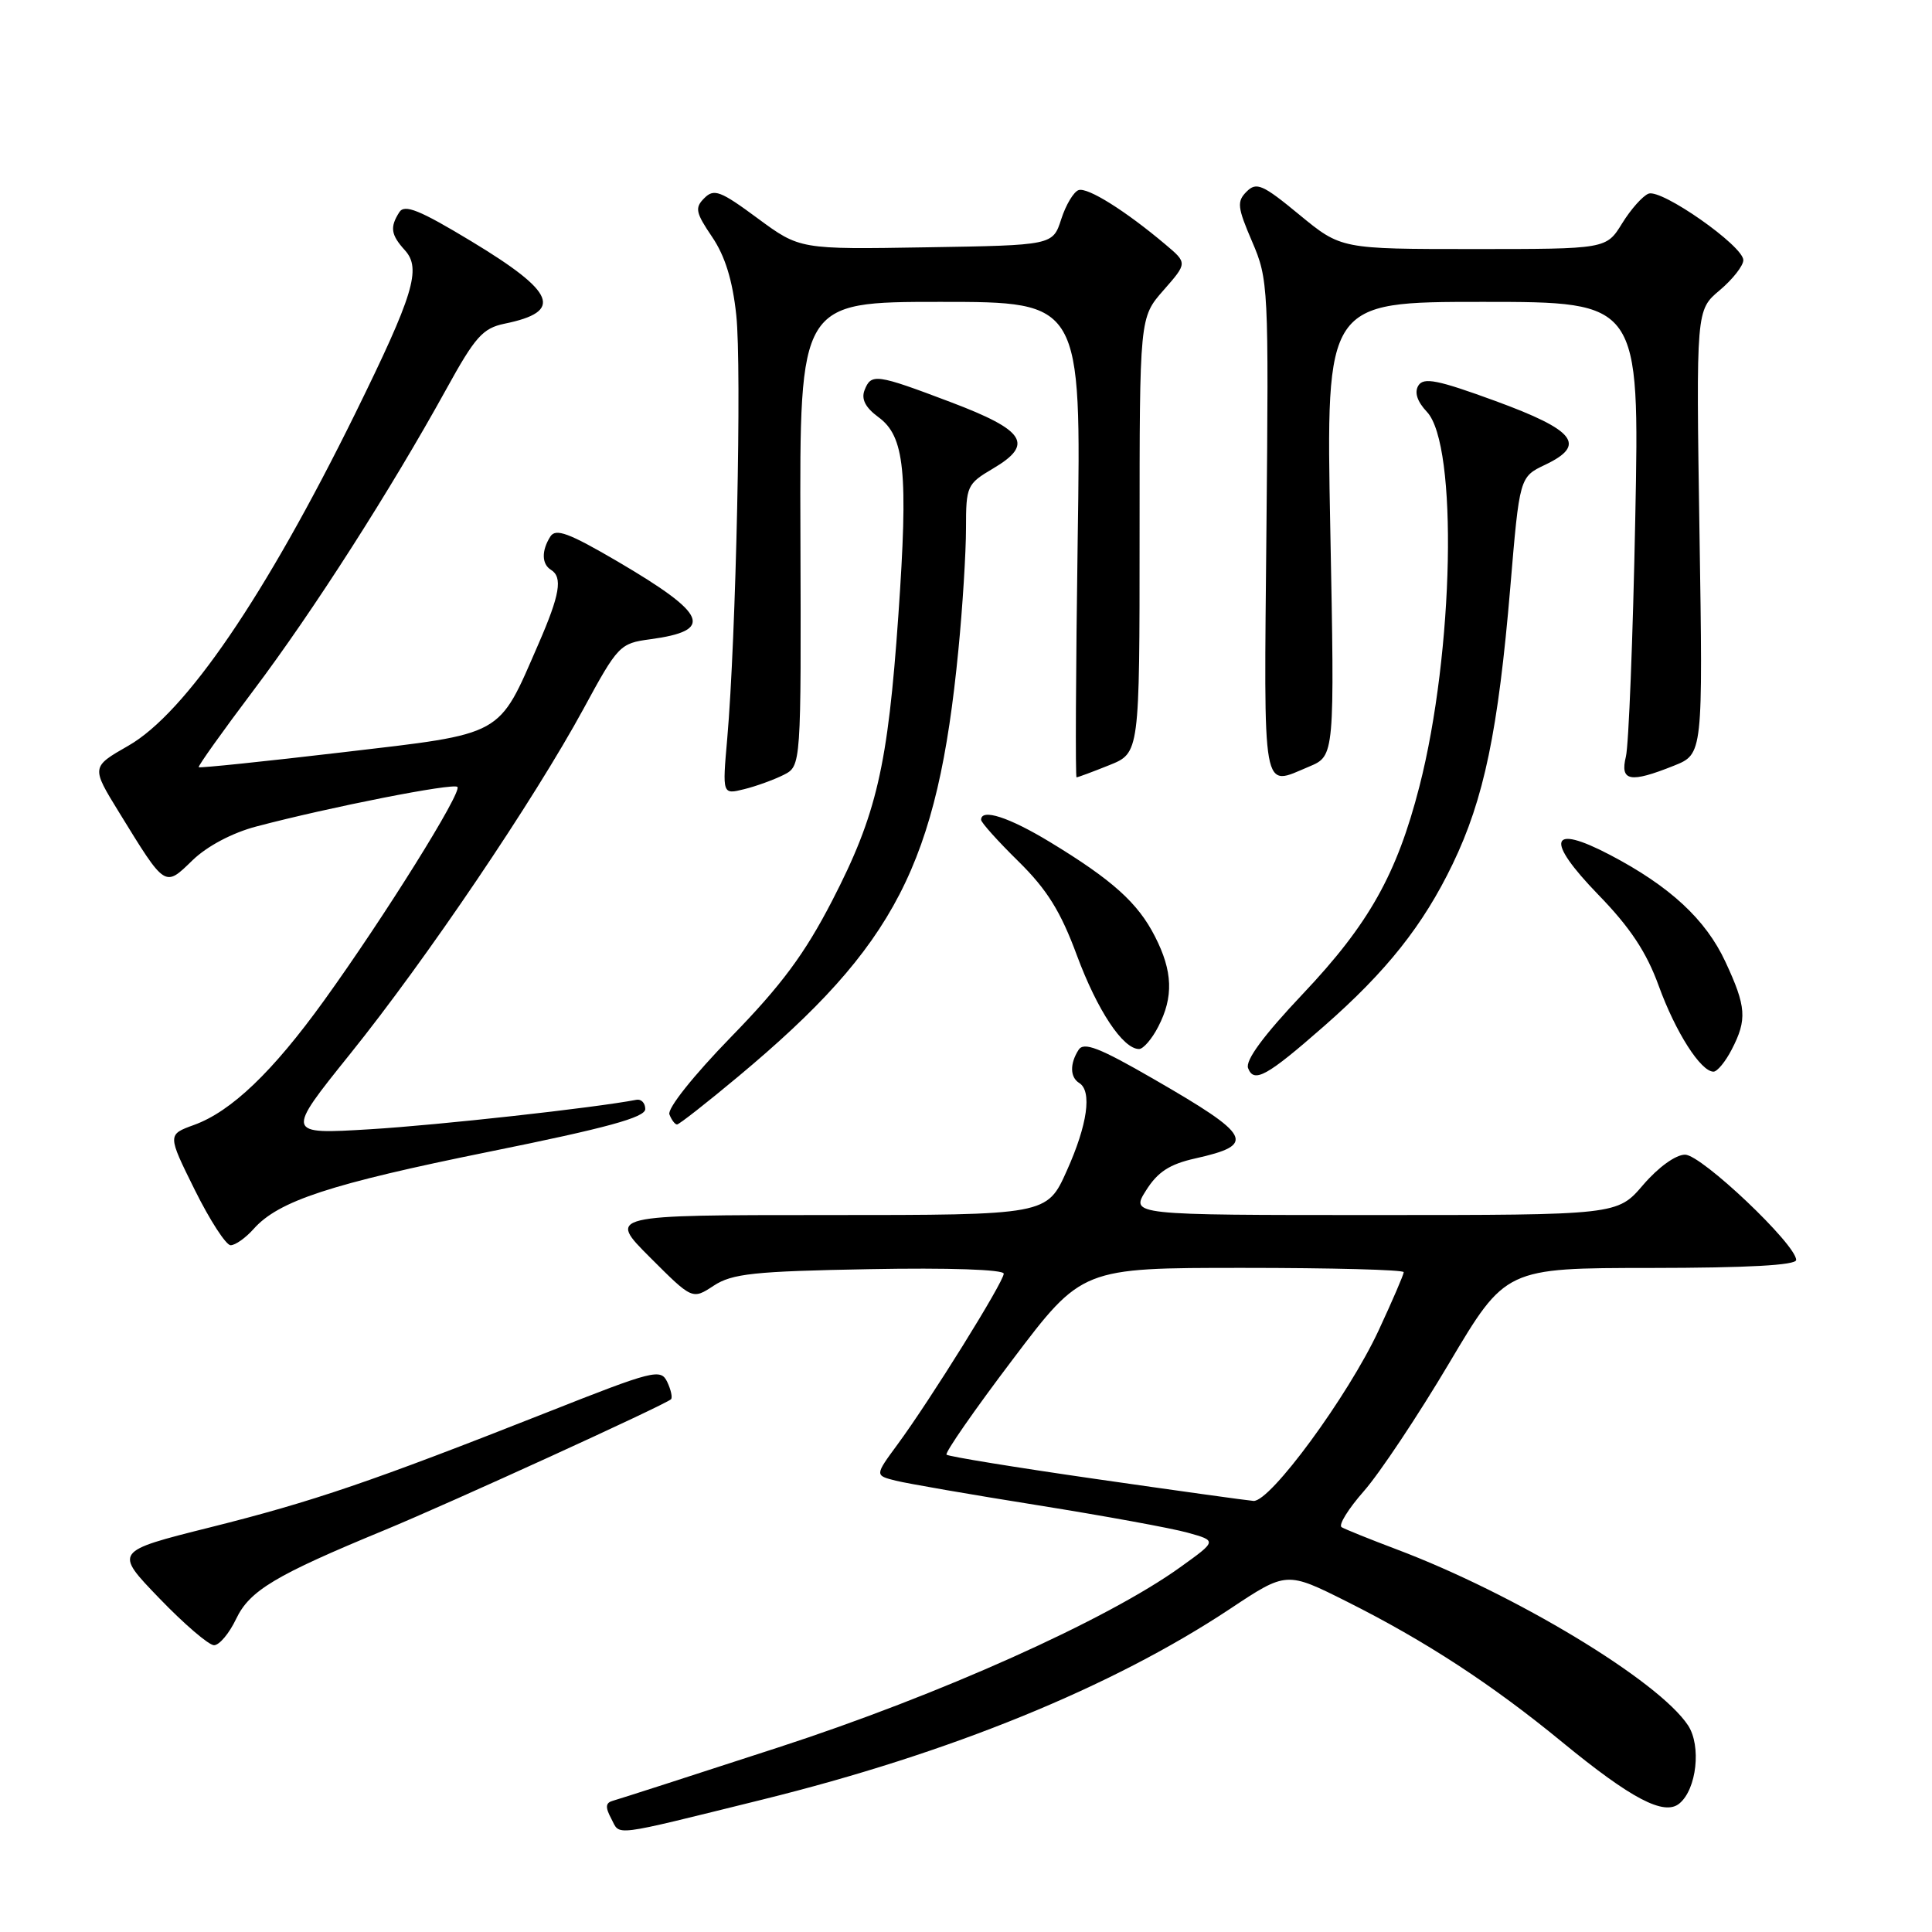 <?xml version="1.0" encoding="UTF-8" standalone="no"?>
<!DOCTYPE svg PUBLIC "-//W3C//DTD SVG 1.1//EN" "http://www.w3.org/Graphics/SVG/1.1/DTD/svg11.dtd" >
<svg xmlns="http://www.w3.org/2000/svg" xmlns:xlink="http://www.w3.org/1999/xlink" version="1.1" viewBox="0 0 256 256">
 <g >
 <path fill="currentColor"
d=" M 101.00 238.46 C 125.89 232.31 147.34 223.56 162.99 213.18 C 170.47 208.21 170.47 208.21 178.49 212.23 C 188.88 217.44 197.69 223.19 207.00 230.84 C 216.16 238.36 220.52 240.65 222.53 238.97 C 224.82 237.08 225.45 231.34 223.68 228.63 C 219.80 222.72 200.74 211.21 185.04 205.29 C 181.49 203.95 178.22 202.63 177.77 202.36 C 177.32 202.08 178.66 199.92 180.74 197.56 C 182.82 195.19 187.89 187.58 192.01 180.64 C 199.50 168.02 199.50 168.02 218.75 168.01 C 231.53 168.00 238.00 167.65 238.00 166.95 C 238.00 164.90 225.45 153.00 223.28 153.00 C 222.04 153.00 219.74 154.66 217.73 157.00 C 214.31 161.00 214.31 161.00 182.06 161.00 C 149.80 161.00 149.80 161.00 151.85 157.75 C 153.40 155.28 154.98 154.26 158.37 153.50 C 166.52 151.68 165.91 150.50 152.85 142.97 C 145.63 138.80 143.60 138.02 142.91 139.12 C 141.74 140.96 141.78 142.74 143.00 143.50 C 144.73 144.57 144.10 149.03 141.36 155.12 C 138.73 161.00 138.73 161.00 109.62 161.00 C 80.52 161.00 80.52 161.00 86.13 166.61 C 91.74 172.22 91.74 172.22 94.57 170.36 C 97.01 168.76 99.90 168.45 115.20 168.17 C 125.72 167.97 133.00 168.22 133.00 168.77 C 133.00 169.86 123.24 185.55 118.91 191.42 C 115.91 195.50 115.91 195.50 118.70 196.20 C 120.24 196.58 128.70 198.05 137.50 199.45 C 146.30 200.86 155.25 202.49 157.38 203.09 C 161.26 204.17 161.26 204.17 156.38 207.67 C 146.69 214.64 124.46 224.61 103.14 231.54 C 91.79 235.24 81.92 238.42 81.21 238.61 C 80.23 238.88 80.18 239.46 81.00 240.99 C 82.22 243.28 80.68 243.48 101.00 238.46 Z  M 31.28 214.53 C 33.08 210.75 36.46 208.73 51.00 202.73 C 59.66 199.15 88.17 186.13 88.91 185.41 C 89.13 185.20 88.91 184.16 88.41 183.11 C 87.55 181.32 86.63 181.55 72.50 187.14 C 49.28 196.31 41.51 198.96 27.81 202.39 C 15.12 205.57 15.12 205.57 21.11 211.78 C 24.40 215.20 27.67 218.00 28.36 218.00 C 29.06 218.00 30.37 216.44 31.28 214.53 Z  M 33.60 162.85 C 36.91 159.12 43.74 156.88 64.91 152.59 C 80.40 149.46 85.50 148.06 85.50 146.96 C 85.50 146.16 84.97 145.60 84.32 145.73 C 78.74 146.80 58.15 149.08 49.07 149.63 C 37.83 150.31 37.83 150.31 46.38 139.67 C 56.48 127.12 70.76 105.99 77.34 93.88 C 81.87 85.53 82.15 85.24 86.13 84.71 C 94.68 83.56 93.78 81.41 81.82 74.39 C 75.36 70.61 73.63 69.97 72.92 71.10 C 71.74 72.96 71.77 74.74 73.00 75.50 C 74.59 76.48 74.19 78.81 71.33 85.37 C 65.96 97.70 66.97 97.15 45.42 99.68 C 35.05 100.90 26.46 101.79 26.33 101.66 C 26.20 101.53 29.47 96.94 33.60 91.46 C 41.48 81.00 51.76 64.94 59.15 51.54 C 62.96 44.62 63.97 43.49 66.86 42.89 C 74.69 41.29 73.67 38.75 62.47 31.98 C 55.57 27.81 53.60 27.02 52.91 28.12 C 51.64 30.11 51.79 31.11 53.66 33.17 C 55.86 35.61 54.80 39.06 47.07 54.79 C 35.15 78.99 24.57 94.49 17.01 98.81 C 12.08 101.63 12.08 101.63 15.79 107.66 C 21.96 117.69 21.80 117.59 25.51 113.99 C 27.44 112.12 30.78 110.35 33.98 109.51 C 43.76 106.93 60.06 103.72 60.61 104.27 C 61.27 104.93 50.94 121.48 42.93 132.59 C 36.12 142.04 30.63 147.28 25.71 149.06 C 22.18 150.34 22.18 150.34 25.81 157.67 C 27.81 161.70 29.95 165.00 30.56 165.00 C 31.18 165.00 32.55 164.03 33.60 162.85 Z  M 97.85 142.62 C 118.68 125.23 124.23 114.49 126.99 86.14 C 127.55 80.45 128.00 73.18 128.00 69.99 C 128.00 64.41 128.13 64.12 131.57 62.09 C 137.04 58.87 135.87 57.03 125.99 53.29 C 116.06 49.53 115.43 49.45 114.55 51.72 C 114.10 52.90 114.69 54.02 116.39 55.27 C 119.88 57.81 120.36 62.54 119.04 81.50 C 117.64 101.58 116.16 107.93 110.26 119.36 C 106.62 126.40 103.55 130.55 96.86 137.41 C 91.88 142.53 88.41 146.89 88.70 147.66 C 88.98 148.40 89.44 149.00 89.71 149.00 C 89.98 149.00 93.65 146.13 97.85 142.62 Z  M 175.42 135.99 C 183.74 128.70 188.57 122.61 192.48 114.50 C 196.64 105.88 198.52 96.82 200.12 77.85 C 201.35 63.20 201.35 63.20 204.75 61.58 C 210.26 58.96 208.74 57.01 198.14 53.13 C 190.51 50.34 188.64 49.96 187.94 51.09 C 187.39 51.99 187.78 53.20 189.08 54.58 C 193.20 58.97 192.65 86.39 188.08 104.21 C 185.09 115.85 181.39 122.44 172.64 131.69 C 167.42 137.21 164.98 140.52 165.38 141.54 C 166.15 143.56 167.86 142.62 175.42 135.99 Z  M 229.47 139.05 C 231.52 135.09 231.40 133.39 228.62 127.43 C 226.01 121.82 221.26 117.43 213.32 113.27 C 205.33 109.09 204.70 111.24 211.78 118.55 C 215.99 122.88 218.17 126.16 219.79 130.63 C 222.02 136.77 225.36 142.00 227.05 142.00 C 227.54 142.00 228.64 140.67 229.47 139.05 Z  M 153.47 136.05 C 155.52 132.10 155.40 128.70 153.04 124.09 C 150.78 119.64 147.40 116.60 139.15 111.59 C 133.70 108.28 130.00 107.08 130.00 108.63 C 130.00 108.98 132.22 111.46 134.94 114.13 C 138.74 117.87 140.54 120.76 142.69 126.58 C 145.40 133.88 148.79 139.00 150.93 139.00 C 151.49 139.00 152.64 137.67 153.47 136.05 Z  M 103.83 102.68 C 106.16 101.50 106.16 101.50 106.06 70.75 C 105.95 40.00 105.95 40.00 124.61 40.00 C 143.27 40.00 143.27 40.00 142.80 71.50 C 142.55 88.83 142.48 103.00 142.65 103.00 C 142.82 103.00 144.77 102.28 146.98 101.39 C 151.00 99.78 151.00 99.78 151.00 70.93 C 151.00 42.07 151.00 42.07 154.17 38.46 C 157.34 34.85 157.34 34.85 154.42 32.39 C 149.12 27.92 144.12 24.79 142.92 25.19 C 142.27 25.41 141.23 27.14 140.62 29.04 C 139.50 32.50 139.50 32.50 122.74 32.77 C 105.98 33.05 105.98 33.05 100.38 28.92 C 95.47 25.29 94.61 24.96 93.33 26.25 C 92.04 27.53 92.17 28.16 94.35 31.38 C 96.07 33.91 97.07 37.13 97.56 41.76 C 98.30 48.61 97.53 84.57 96.36 97.89 C 95.71 105.29 95.71 105.29 98.61 104.57 C 100.20 104.18 102.55 103.32 103.83 102.68 Z  M 173.46 101.58 C 176.85 100.16 176.85 100.16 176.27 70.08 C 175.69 40.00 175.69 40.00 196.47 40.00 C 217.25 40.00 217.25 40.00 216.68 68.75 C 216.37 84.56 215.81 98.74 215.44 100.25 C 214.64 103.53 215.98 103.79 221.80 101.46 C 225.65 99.92 225.65 99.92 225.19 70.51 C 224.74 41.09 224.74 41.09 227.87 38.46 C 229.59 37.01 231.00 35.21 231.00 34.47 C 231.00 32.59 220.17 25.00 218.44 25.66 C 217.67 25.96 216.09 27.73 214.94 29.60 C 212.84 33.00 212.84 33.00 195.27 33.00 C 177.70 33.00 177.70 33.00 172.18 28.46 C 167.31 24.44 166.49 24.08 165.18 25.39 C 163.87 26.70 163.96 27.47 165.91 32.01 C 168.07 37.03 168.12 37.97 167.81 70.08 C 167.47 106.05 167.14 104.22 173.46 101.58 Z  M 145.18 195.97 C 134.55 194.44 125.66 192.99 125.42 192.75 C 125.18 192.51 129.11 186.84 134.17 180.16 C 143.36 168.00 143.36 168.00 164.68 168.00 C 176.41 168.00 186.00 168.25 186.00 168.57 C 186.00 168.88 184.50 172.36 182.66 176.32 C 178.61 185.00 168.30 199.05 166.09 198.88 C 165.21 198.81 155.80 197.50 145.18 195.97 Z "/>
</g>
</svg>